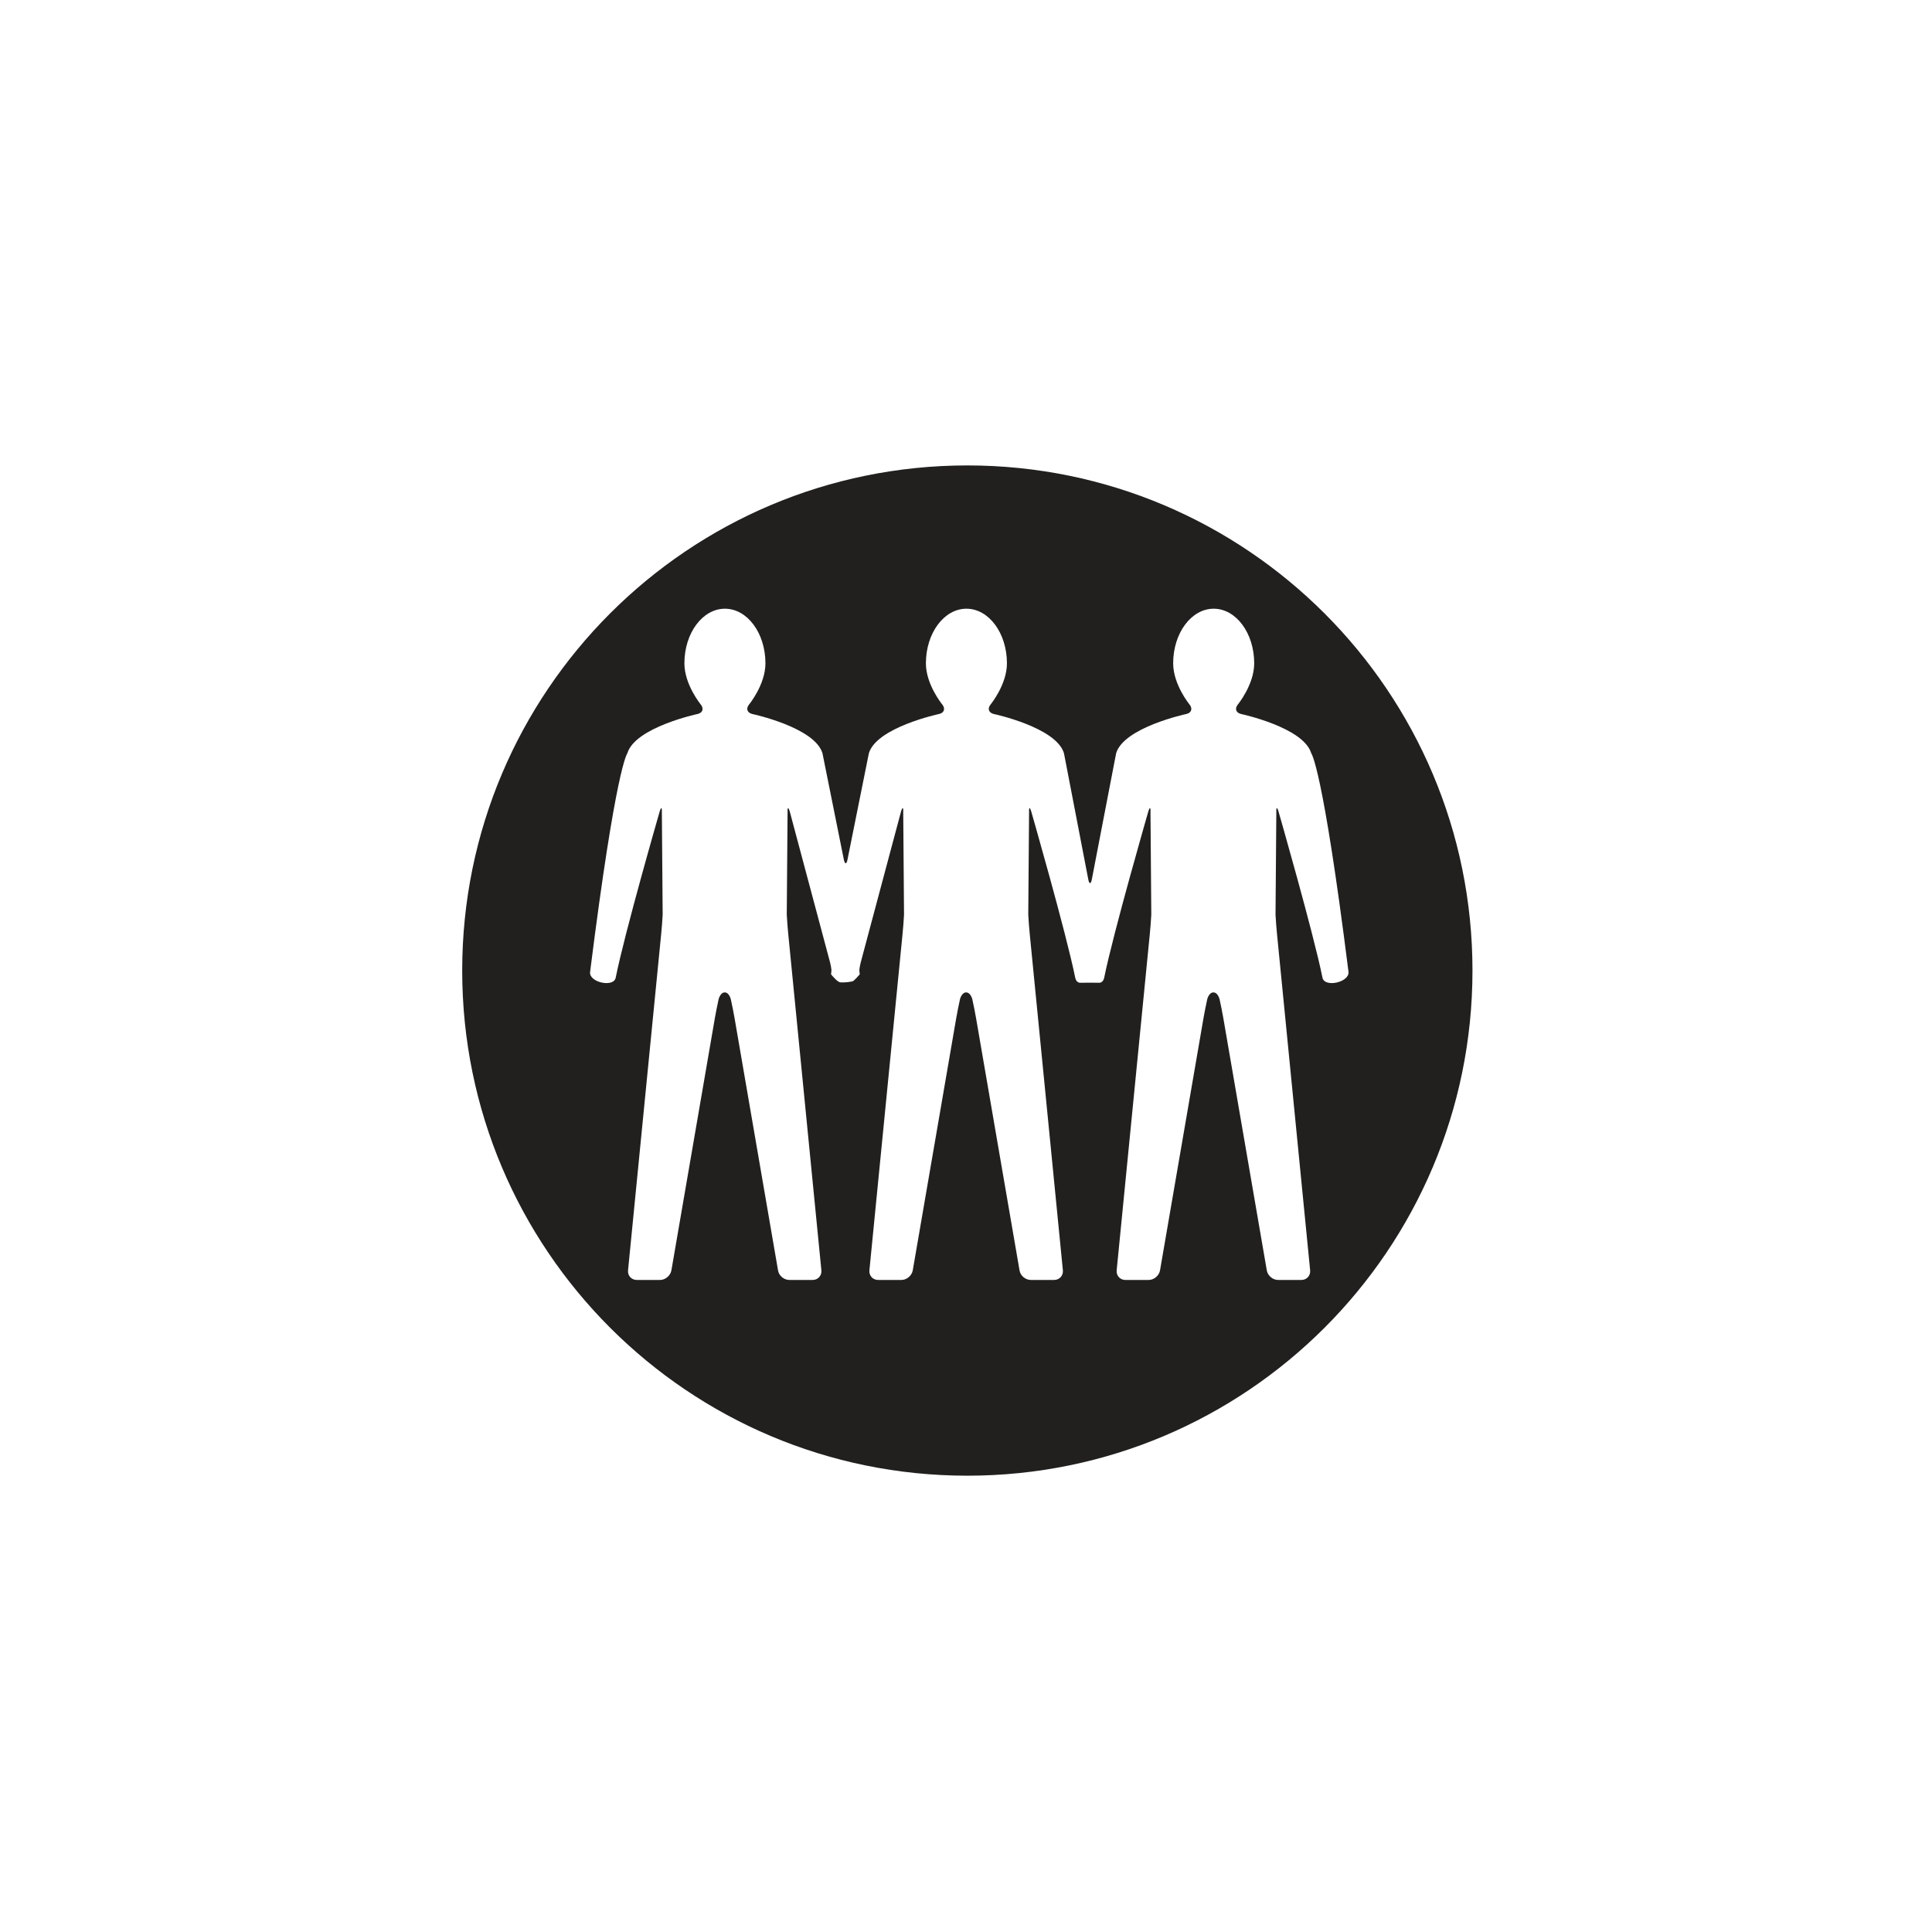 <?xml version="1.0" encoding="utf-8"?>
<!-- Generator: Adobe Illustrator 27.2.0, SVG Export Plug-In . SVG Version: 6.00 Build 0)  -->
<svg version="1.1" id="Layer_1" xmlns="http://www.w3.org/2000/svg" xmlns:xlink="http://www.w3.org/1999/xlink" x="0px" y="0px"
	 viewBox="0 0 144 144" style="enable-background:new 0 0 144 144;" xml:space="preserve">
<style type="text/css">
	.Arched_x0020_Green{fill:url(#SVGID_1_);stroke:#FFFFFF;stroke-width:0.25;stroke-miterlimit:1;}
	.st0{fill:#21201F;}
</style>
<linearGradient id="SVGID_1_" gradientUnits="userSpaceOnUse" x1="0" y1="144" x2="0.707" y2="143.293">
	<stop  offset="0" style="stop-color:#5AA348"/>
	<stop  offset="0.983" style="stop-color:#2D3A28"/>
</linearGradient>
<g>
	<g>
		<g>
			<path fill="#1D7DAB" class="st0" d="M72.1,34.69c-20.79,0-37.65,16.85-37.65,37.65c0,20.79,16.85,37.65,37.65,37.65s37.65-16.86,37.65-37.65
				C109.75,51.55,92.89,34.69,72.1,34.69z M98.57,72.87c-0.68-3.36-3.27-12.36-3.27-12.36c-0.11-0.38-0.19-0.37-0.17,0.03
				l-0.06,7.63c0.02,0.4,0.07,1.04,0.11,1.44l2.47,25.07c0.04,0.39-0.25,0.72-0.65,0.72h-1.74c-0.4,0-0.77-0.32-0.84-0.71
				l-3.24-18.8c-0.07-0.39-0.19-1.03-0.28-1.41c0,0-0.12-0.51-0.46-0.51c-0.34,0-0.46,0.51-0.46,0.51
				c-0.09,0.39-0.21,1.02-0.28,1.41l-3.24,18.8c-0.07,0.39-0.45,0.71-0.84,0.71h-1.74c-0.4,0-0.69-0.32-0.65-0.72l2.47-25.07
				c0.04-0.39,0.09-1.04,0.11-1.44l-0.06-7.63c0.02-0.4-0.06-0.41-0.17-0.03c0,0-2.6,9-3.28,12.36c-0.08,0.39-0.36,0.38-0.36,0.38
				c-0.4-0.01-1.04-0.01-1.44,0c0,0-0.28,0.01-0.36-0.38c-0.68-3.36-3.27-12.36-3.27-12.36c-0.11-0.38-0.19-0.37-0.17,0.03
				l-0.06,7.63c0.02,0.4,0.07,1.04,0.11,1.44l2.47,25.07c0.04,0.39-0.25,0.72-0.65,0.72h-1.74c-0.4,0-0.78-0.32-0.84-0.71
				l-3.24-18.8c-0.07-0.39-0.19-1.03-0.28-1.41c0,0-0.12-0.51-0.46-0.51c-0.34,0-0.46,0.51-0.46,0.51
				c-0.09,0.39-0.21,1.02-0.28,1.41l-3.24,18.8c-0.07,0.39-0.45,0.71-0.84,0.71h-1.74c-0.4,0-0.69-0.32-0.65-0.72l2.47-25.07
				c0.04-0.39,0.09-1.04,0.11-1.44l-0.06-7.63c0.02-0.4-0.06-0.41-0.17-0.03l-2.93,10.97c-0.11,0.38-0.18,0.77-0.17,0.87
				c0,0,0,0,0.01,0.09c0.02,0.18,0.02,0.18,0.02,0.18c-0.13,0.16-0.33,0.37-0.46,0.48c-0.12,0.1-0.77,0.14-0.98,0.12
				c-0.2-0.01-0.57-0.44-0.7-0.6c0,0,0,0,0.02-0.18c0.01-0.09,0.01-0.09,0.01-0.09c0.01-0.1-0.06-0.49-0.17-0.87l-2.93-10.97
				c-0.11-0.38-0.19-0.37-0.17,0.03l-0.06,7.63c0.02,0.4,0.07,1.04,0.11,1.44l2.47,25.07c0.04,0.39-0.25,0.72-0.65,0.72h-1.74
				c-0.4,0-0.78-0.32-0.84-0.71l-3.24-18.8c-0.07-0.39-0.19-1.03-0.28-1.41c0,0-0.12-0.51-0.45-0.51c-0.34,0-0.46,0.51-0.46,0.51
				c-0.09,0.39-0.21,1.02-0.28,1.41l-3.24,18.8c-0.07,0.39-0.45,0.71-0.84,0.71h-1.74c-0.4,0-0.69-0.32-0.65-0.72l2.47-25.07
				c0.04-0.39,0.09-1.04,0.11-1.44l-0.06-7.63c0.02-0.4-0.06-0.41-0.17-0.03c0,0-2.6,9-3.27,12.36c-0.15,0.76-2,0.35-1.91-0.42
				c1.94-15.41,2.77-16.27,2.78-16.31c0.58-1.93,5.22-2.92,5.22-2.92c0.39-0.08,0.5-0.4,0.25-0.71c0,0-1.22-1.48-1.22-3.07
				c0-2.25,1.35-4.07,3.02-4.07c1.67,0,3.02,1.82,3.02,4.07c0,1.59-1.22,3.07-1.22,3.07c-0.25,0.31-0.14,0.62,0.25,0.71
				c0,0,4.64,0.99,5.22,2.92c0.01,0.03,1.59,7.91,1.59,7.91c0.08,0.39,0.21,0.39,0.28,0c0,0,1.58-7.88,1.59-7.91
				c0.58-1.93,5.22-2.92,5.22-2.92c0.39-0.08,0.5-0.4,0.25-0.71c0,0-1.22-1.48-1.22-3.07c0-2.25,1.35-4.07,3.02-4.07
				c1.67,0,3.02,1.82,3.02,4.07c0,1.59-1.22,3.07-1.22,3.07c-0.25,0.31-0.14,0.62,0.25,0.71c0,0,4.64,0.99,5.22,2.92
				c0.01,0.03,1.81,9.39,1.81,9.39c0.07,0.39,0.2,0.39,0.27,0c0,0,1.8-9.36,1.81-9.39c0.58-1.93,5.22-2.92,5.22-2.92
				c0.39-0.08,0.5-0.4,0.25-0.71c0,0-1.22-1.48-1.22-3.07c0-2.25,1.35-4.07,3.02-4.07c1.67,0,3.02,1.82,3.02,4.07
				c0,1.59-1.22,3.07-1.22,3.07c-0.25,0.31-0.14,0.62,0.25,0.71c0,0,4.64,0.99,5.22,2.92c0.01,0.04,0.84,0.9,2.78,16.31
				C100.57,73.22,98.72,73.63,98.57,72.87z"/>
		</g>
	</g>
</g>
</svg>
